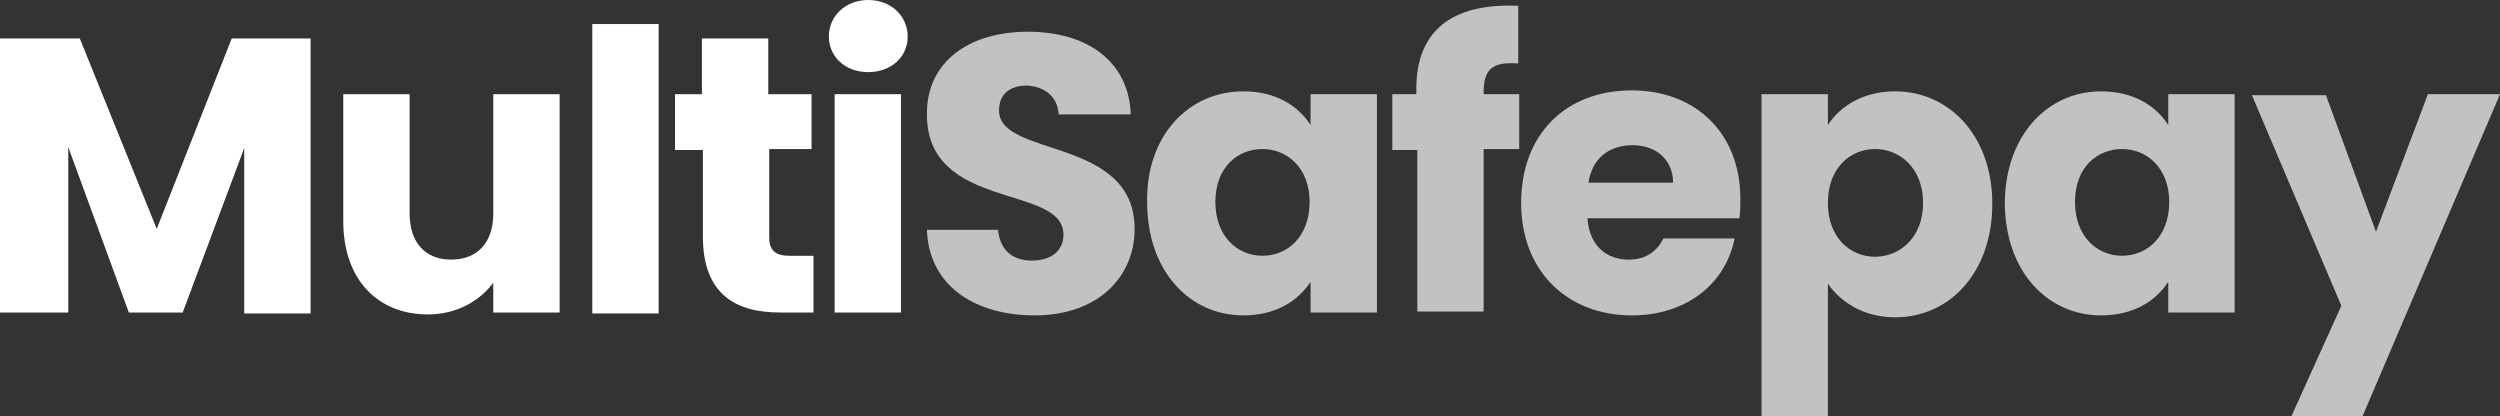 <?xml version="1.0" encoding="utf-8"?>
<!-- Generator: Adobe Illustrator 25.4.1, SVG Export Plug-In . SVG Version: 6.00 Build 0)  -->
<svg version="1.1" id="Layer_1" xmlns="http://www.w3.org/2000/svg" xmlns:xlink="http://www.w3.org/1999/xlink" x="0px" y="0px"
	 viewBox="0 0 755.425 125.807" style="enable-background:new 0 0 755.425 125.807;" xml:space="preserve">
<rect x="0" y="0" width="755.425" height="125.807" fill="#333333" stroke="none"/>
<style type="text/css">
	.st0{fill:#FFFFFF;}
	.st1{opacity:0.7;fill:#FFFFFF;}
</style>
<g>
	<path class="st0" d="M0,11.622h24.115l23.244,57.529l22.663-57.529h23.825v83.097H73.799V44.744
		L55.204,94.428H38.933L20.629,44.454V94.428H0V11.622z"/>
	<path class="st0" d="M169.099,94.428h-20.048v-9.007c-4.068,5.52-11.041,9.588-19.757,9.588
		c-15.108,0-25.568-10.46-25.568-28.183V28.474h20.048v36.028c0,9.007,4.939,13.946,12.494,13.946
		c7.845,0,12.784-4.939,12.784-13.946V28.474h20.048v65.954H169.099z"/>
	<path class="st0" d="M178.978,7.264h20.048v87.455h-20.048V7.264z"/>
	<path class="st0" d="M212.1,45.325h-8.135V28.474h8.135V11.622h20.048V28.474h13.075v16.561H232.438v26.73
		c0,3.777,1.743,5.52,6.102,5.52h7.264v17.142h-10.169c-13.656,0-23.244-5.811-23.244-22.953V45.325
		C212.391,45.325,212.1,45.325,212.1,45.325z"/>
	<path class="st0" d="M250.452,11.041C250.452,4.939,255.392,0,262.365,0c6.973,0,11.913,4.939,11.913,11.041
		s-4.939,10.75-11.913,10.75C255.101,21.791,250.452,16.852,250.452,11.041z M252.196,28.474h20.048
		v65.954h-20.048V28.474z"/>
	<path class="st1" d="M312.63,95.3c-17.723,0-31.96-8.716-32.541-25.859h21.501
		c0.581,6.392,4.649,9.298,10.169,9.298c5.811,0,9.588-2.905,9.588-7.845
		c0-15.399-41.548-6.973-41.258-36.609c0-15.69,12.784-24.697,30.508-24.697
		c18.014,0,30.508,9.007,31.089,24.987h-21.791c-0.291-5.23-4.068-8.426-9.588-8.716
		c-4.939,0-8.426,2.324-8.426,7.554c0,14.237,40.967,7.845,40.967,35.737
		C342.847,83.678,331.806,95.3,312.63,95.3z"/>
	<path class="st1" d="M375.679,27.602c9.879,0,16.561,4.358,20.338,10.169V28.474h20.048v65.954h-20.048
		v-9.298c-3.777,5.811-10.46,10.169-20.338,10.169c-15.98,0-29.055-13.075-29.055-34.285
		C346.333,40.677,359.408,27.602,375.679,27.602z M381.49,45.035c-7.554,0-14.237,5.52-14.237,15.98
		s6.683,16.271,14.237,16.271c7.554,0,14.237-5.811,14.237-16.271
		C395.726,50.846,389.044,45.035,381.49,45.035z"/>
	<path class="st1" d="M427.977,45.325h-7.264V28.474h7.264v-1.743c0-17.142,10.46-25.859,30.798-24.987v17.433
		c-7.845-0.581-10.46,1.743-10.46,8.716v0.581h10.75v16.561h-10.75v49.103h-20.048V45.325H427.977z"/>
	<path class="st1" d="M493.06,95.3c-19.176,0-33.413-13.075-33.413-33.994S473.303,27.311,493.06,27.311
		c19.176,0,32.832,12.784,32.832,32.832c0,1.743,0,3.777-0.291,5.811h-45.907
		c0.581,8.716,6.102,12.494,12.494,12.494c5.52,0,8.716-2.905,10.46-6.392h21.501
		C521.534,85.421,509.912,95.3,493.06,95.3z M479.985,55.204h25.568
		c0-7.264-5.52-11.331-12.203-11.331C486.377,43.873,481.147,47.65,479.985,55.204z"/>
	<path class="st1" d="M572.67,27.602c15.98,0,29.345,13.075,29.345,33.994
		c0,20.629-12.784,34.285-29.345,34.285c-9.588,0-16.561-4.649-20.338-10.169v40.096h-20.048V28.474
		h20.048v9.298C556.109,31.96,563.082,27.602,572.67,27.602z M566.569,45.035
		c-7.554,0-14.237,5.811-14.237,16.271s6.683,16.271,14.237,16.271s14.527-5.811,14.527-16.271
		S574.123,45.035,566.569,45.035z"/>
	<path class="st1" d="M634.847,27.602c9.879,0,16.561,4.358,20.338,10.169V28.474h20.048v65.954h-20.048
		v-9.298c-3.777,5.811-10.46,10.169-20.338,10.169c-15.98,0-29.055-13.075-29.055-34.285
		C606.083,40.677,618.867,27.602,634.847,27.602z M641.239,45.035c-7.554,0-14.237,5.52-14.237,15.98
		s6.683,16.271,14.237,16.271s14.237-5.811,14.237-16.271C655.476,50.846,648.794,45.035,641.239,45.035
		z"/>
	<path class="st1" d="M733.634,28.474h21.791l-41.548,97.334h-21.501l15.109-33.413L680.463,28.764h22.372
		l15.109,41.258L733.634,28.474z"/>
</g>
</svg>
